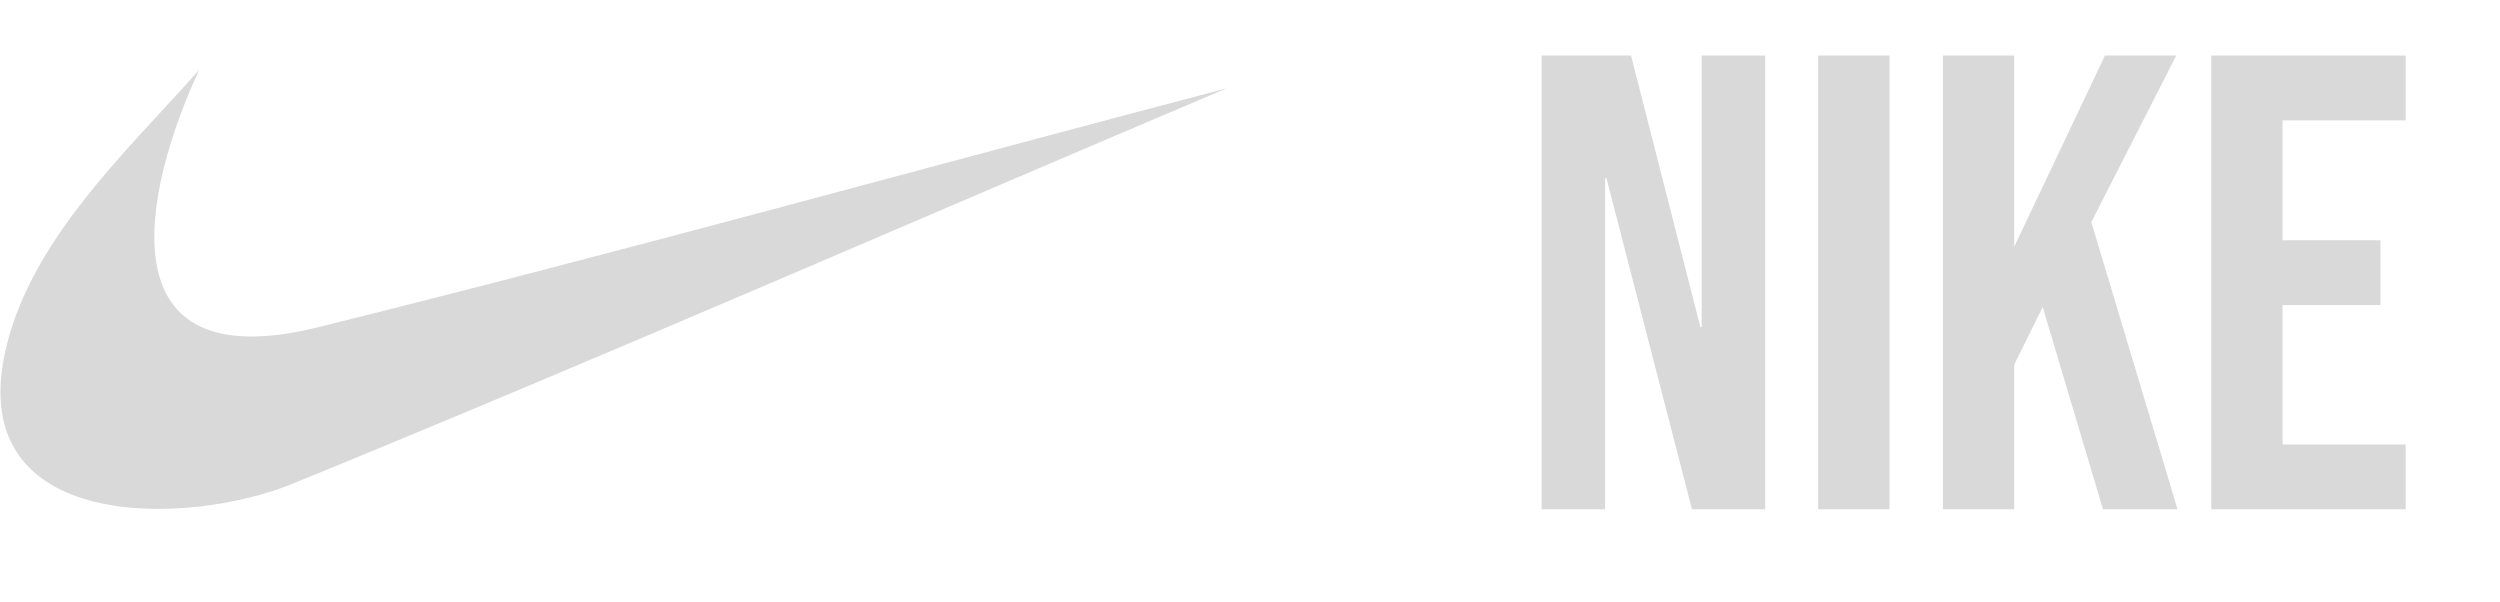 <svg width="108" height="26" viewBox="0 0 108 26" fill="none" xmlns="http://www.w3.org/2000/svg">
<path d="M66.597 2.4H70.461L73.457 14.132H73.513V2.4H76.257V22H73.093L69.397 7.692H69.341V22H66.597V2.4ZM78.546 2.4H81.626V22H78.546V2.4ZM83.933 2.4H87.013V10.66L90.933 2.4H94.013L90.345 9.596L94.069 22H90.849L88.245 13.264L87.013 15.756V22H83.933V2.4ZM95.527 2.4H103.927V5.2H98.607V10.38H102.835V13.18H98.607V19.2H103.927V22H95.527V2.4Z" fill="#D9D9D9"/>
<g clip-path="url(#clip0_1_12)">
<path fill-rule="evenodd" clip-rule="evenodd" d="M8.607 3.016C5.514 6.508 1.229 10.414 0.203 15.293C-1.416 22.977 8.05 22.772 12.645 20.895C26.168 15.373 39.55 9.506 53 3.812C39.92 7.252 26.889 10.873 13.76 14.132C4.371 16.466 6.198 8.188 8.607 3.016Z" fill="#D9D9D9"/>
</g>
<defs>
<clipPath id="clip0_1_12">
<rect width="53" height="19" fill="white" transform="translate(0 3)"/>
</clipPath>
</defs>
</svg>
